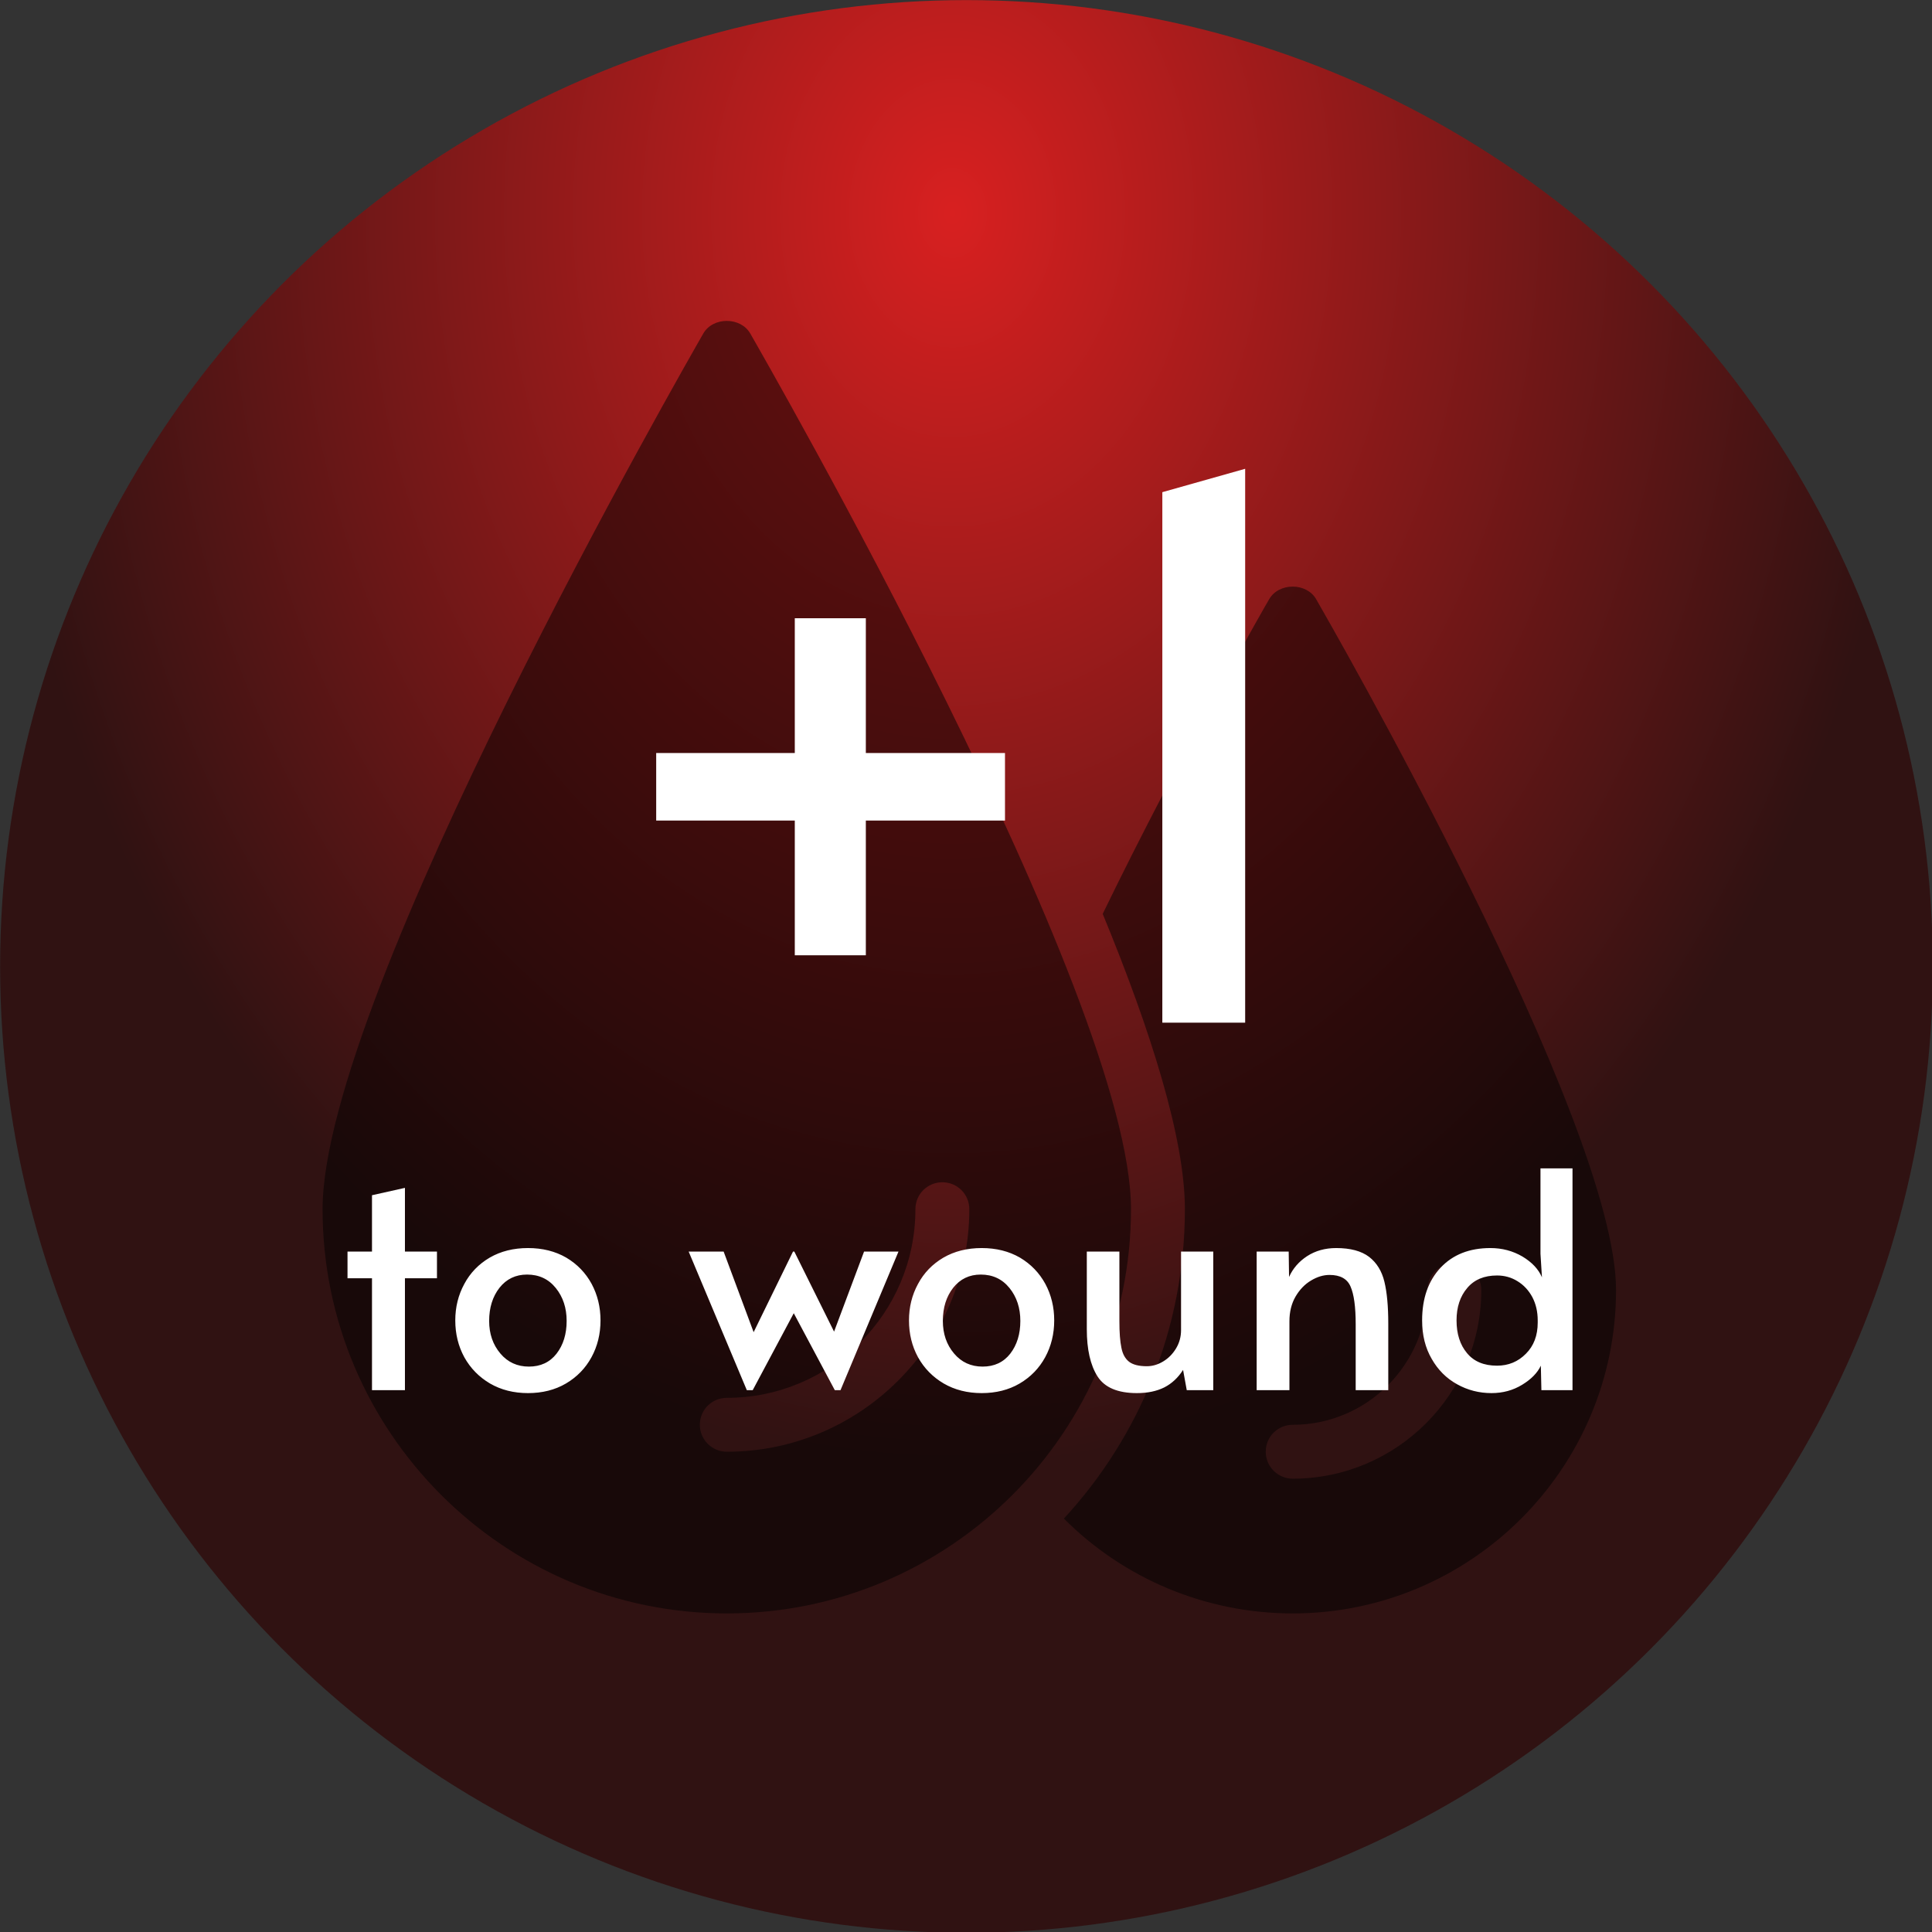 <?xml version="1.0" encoding="utf-8"?>
<svg viewBox="401.145 218.092 89.743 89.743" xmlns="http://www.w3.org/2000/svg">
  <rect x="401.145" y="218.092" width="89.743" height="89.743" fill="#333333" stroke="none"/>
  <defs>
    <radialGradient gradientUnits="userSpaceOnUse" cx="248.453" cy="40.947" r="52.5" id="gradient-21" gradientTransform="matrix(-0.004, 1.297, -1, -0.003, 110.908, -297.953)" spreadMethod="pad">
      <stop offset="0" style="stop-color: rgb(216, 32, 32);"/>
      <stop offset="1" style="stop-color: rgb(48, 18, 18);"/>
    </radialGradient>
  </defs>
  <g style="" transform="matrix(0.855, 0, 0, 0.855, 386.431, 207.337)">
    <title>+1 to wound</title>
    <circle style="paint-order: fill; fill: url(#gradient-21);" cx="69.716" cy="65.084" r="52.5">
      <title>Background</title>
    </circle>
    <g transform="matrix(1.464, 0, 0, 1.464, -477.099, -74.265)">
      <title>drops</title>
      <path d="M 379.613 104.193 C 379.613 96.283 366.053 72.693 365.483 71.693 C 365.123 71.073 364.103 71.073 363.743 71.693 C 363.173 72.693 349.613 96.283 349.613 104.193 C 349.613 112.463 356.343 119.193 364.613 119.193 C 372.883 119.193 379.613 112.463 379.613 104.193 Z M 363.613 112.193 C 363.613 111.633 364.063 111.193 364.613 111.193 C 368.473 111.193 371.613 108.053 371.613 104.193 C 371.613 103.633 372.063 103.193 372.613 103.193 C 373.163 103.193 373.613 103.633 373.613 104.193 C 373.613 109.153 369.573 113.193 364.613 113.193 C 364.063 113.193 363.613 112.743 363.613 112.193 Z" style="fill-opacity: 0.5;"/>
      <path d="M 384.743 81.553 C 384.703 81.613 381.503 87.183 378.563 93.233 C 380.363 97.603 381.613 101.583 381.613 104.193 C 381.613 108.613 379.913 112.653 377.123 115.673 C 379.333 117.893 382.373 119.193 385.613 119.193 C 392.233 119.193 397.613 113.803 397.613 107.193 C 397.613 100.913 386.933 82.333 386.483 81.553 C 386.123 80.933 385.103 80.933 384.743 81.553 Z M 390.613 107.193 C 390.613 106.633 391.063 106.193 391.613 106.193 C 392.163 106.193 392.613 106.633 392.613 107.193 C 392.613 111.053 389.473 114.193 385.613 114.193 C 385.063 114.193 384.613 113.743 384.613 113.193 C 384.613 112.633 385.063 112.193 385.613 112.193 C 388.373 112.193 390.613 109.943 390.613 107.193 Z" style="fill-opacity: 0.5;"/>
    </g>
    <path d="M 37.419 88.104 L 37.419 82.024 L 36.089 82.024 L 36.089 80.574 L 37.419 80.574 L 37.419 77.514 L 39.209 77.114 L 39.209 80.574 L 40.949 80.574 L 40.949 82.024 L 39.209 82.024 L 39.209 88.104 L 37.419 88.104 ZM 45.894 88.264 C 45.121 88.264 44.434 88.091 43.834 87.744 C 43.234 87.391 42.768 86.914 42.434 86.314 C 42.108 85.714 41.944 85.047 41.944 84.314 C 41.944 83.594 42.108 82.934 42.434 82.334 C 42.754 81.734 43.214 81.257 43.814 80.904 C 44.414 80.557 45.108 80.384 45.894 80.384 C 46.681 80.384 47.374 80.557 47.974 80.904 C 48.568 81.257 49.028 81.734 49.354 82.334 C 49.674 82.934 49.834 83.594 49.834 84.314 C 49.834 85.047 49.671 85.714 49.344 86.314 C 49.018 86.914 48.554 87.391 47.954 87.744 C 47.361 88.091 46.674 88.264 45.894 88.264 Z M 45.944 86.824 C 46.578 86.824 47.078 86.591 47.444 86.124 C 47.811 85.651 47.994 85.057 47.994 84.344 C 47.994 83.637 47.798 83.041 47.404 82.554 C 47.011 82.067 46.491 81.824 45.844 81.824 C 45.224 81.824 44.724 82.064 44.344 82.544 C 43.971 83.024 43.784 83.624 43.784 84.344 C 43.784 85.044 43.988 85.634 44.394 86.114 C 44.794 86.587 45.311 86.824 45.944 86.824 ZM 62.563 88.104 L 60.333 83.924 L 58.103 88.104 L 57.783 88.104 L 54.623 80.574 L 56.523 80.574 L 58.153 84.954 L 60.293 80.574 L 60.363 80.574 L 62.523 84.924 L 64.153 80.574 L 66.023 80.574 L 62.873 88.104 L 62.563 88.104 ZM 70.543 88.264 C 69.769 88.264 69.083 88.091 68.483 87.744 C 67.883 87.391 67.416 86.914 67.083 86.314 C 66.756 85.714 66.593 85.047 66.593 84.314 C 66.593 83.594 66.756 82.934 67.083 82.334 C 67.403 81.734 67.863 81.257 68.463 80.904 C 69.063 80.557 69.756 80.384 70.543 80.384 C 71.329 80.384 72.023 80.557 72.623 80.904 C 73.216 81.257 73.676 81.734 74.003 82.334 C 74.323 82.934 74.483 83.594 74.483 84.314 C 74.483 85.047 74.319 85.714 73.993 86.314 C 73.666 86.914 73.203 87.391 72.603 87.744 C 72.009 88.091 71.323 88.264 70.543 88.264 Z M 70.593 86.824 C 71.226 86.824 71.726 86.591 72.093 86.124 C 72.459 85.651 72.643 85.057 72.643 84.344 C 72.643 83.637 72.446 83.041 72.053 82.554 C 71.659 82.067 71.139 81.824 70.493 81.824 C 69.873 81.824 69.373 82.064 68.993 82.544 C 68.619 83.024 68.433 83.624 68.433 84.344 C 68.433 85.044 68.636 85.634 69.043 86.114 C 69.443 86.587 69.959 86.824 70.593 86.824 ZM 78.974 88.264 C 77.934 88.264 77.22 87.961 76.834 87.354 C 76.447 86.741 76.254 85.887 76.254 84.794 L 76.254 80.574 L 78.024 80.574 L 78.024 84.344 C 78.024 84.971 78.06 85.457 78.134 85.804 C 78.2 86.144 78.34 86.397 78.554 86.564 C 78.767 86.724 79.087 86.804 79.514 86.804 C 79.82 86.804 80.117 86.717 80.404 86.544 C 80.69 86.371 80.924 86.134 81.104 85.834 C 81.284 85.534 81.374 85.204 81.374 84.844 L 81.374 80.574 L 83.124 80.574 L 83.124 88.104 L 81.684 88.104 L 81.484 87.004 C 81.21 87.431 80.87 87.747 80.464 87.954 C 80.05 88.161 79.554 88.264 78.974 88.264 ZM 85.482 88.104 L 85.482 80.574 L 87.222 80.574 L 87.242 81.954 C 87.448 81.494 87.775 81.117 88.222 80.824 C 88.675 80.531 89.202 80.384 89.802 80.384 C 90.575 80.384 91.172 80.544 91.592 80.864 C 92.005 81.184 92.282 81.634 92.422 82.214 C 92.562 82.794 92.632 83.551 92.632 84.484 L 92.632 88.104 L 90.862 88.104 L 90.862 84.524 C 90.862 83.577 90.768 82.894 90.582 82.474 C 90.402 82.054 90.022 81.844 89.442 81.844 C 89.108 81.844 88.775 81.944 88.442 82.144 C 88.102 82.344 87.818 82.637 87.592 83.024 C 87.372 83.404 87.262 83.851 87.262 84.364 L 87.262 88.104 L 85.482 88.104 ZM 98.241 88.264 C 97.568 88.264 96.945 88.104 96.371 87.784 C 95.791 87.464 95.331 87.004 94.991 86.404 C 94.645 85.811 94.471 85.114 94.471 84.314 C 94.471 83.121 94.805 82.167 95.471 81.454 C 96.138 80.741 97.041 80.384 98.181 80.384 C 98.815 80.384 99.395 80.537 99.921 80.844 C 100.441 81.157 100.795 81.534 100.981 81.974 L 100.901 80.694 L 100.901 76.054 L 102.641 76.054 L 102.641 88.104 L 100.951 88.104 L 100.921 86.774 C 100.735 87.167 100.395 87.514 99.901 87.814 C 99.408 88.114 98.855 88.264 98.241 88.264 Z M 98.541 86.774 C 99.161 86.774 99.685 86.557 100.111 86.124 C 100.538 85.697 100.751 85.134 100.751 84.434 L 100.751 84.314 C 100.751 83.847 100.655 83.427 100.461 83.054 C 100.261 82.681 99.991 82.391 99.651 82.184 C 99.318 81.977 98.948 81.874 98.541 81.874 C 97.841 81.874 97.301 82.101 96.921 82.554 C 96.535 83.007 96.341 83.594 96.341 84.314 C 96.341 85.047 96.531 85.641 96.911 86.094 C 97.285 86.547 97.828 86.774 98.541 86.774 Z" transform="matrix(1, 0, 0, 1, 0, 0)" style="fill: rgb(255, 255, 255); white-space: pre;"/>
    <path d="M 60.389 64.478 L 60.389 57.158 L 52.859 57.158 L 52.859 53.488 L 60.389 53.488 L 60.389 46.168 L 64.249 46.168 L 64.249 53.488 L 71.809 53.488 L 71.809 57.158 L 64.249 57.158 L 64.249 64.478 L 60.389 64.478 ZM 80.357 68.138 L 80.357 39.318 L 84.857 38.048 L 84.857 68.138 L 80.357 68.138 Z" transform="matrix(1, 0, 0, 1, 0, 0)" style="fill: rgb(255, 255, 255); line-height: 71.137px; white-space: pre;"/>
  </g>
</svg>